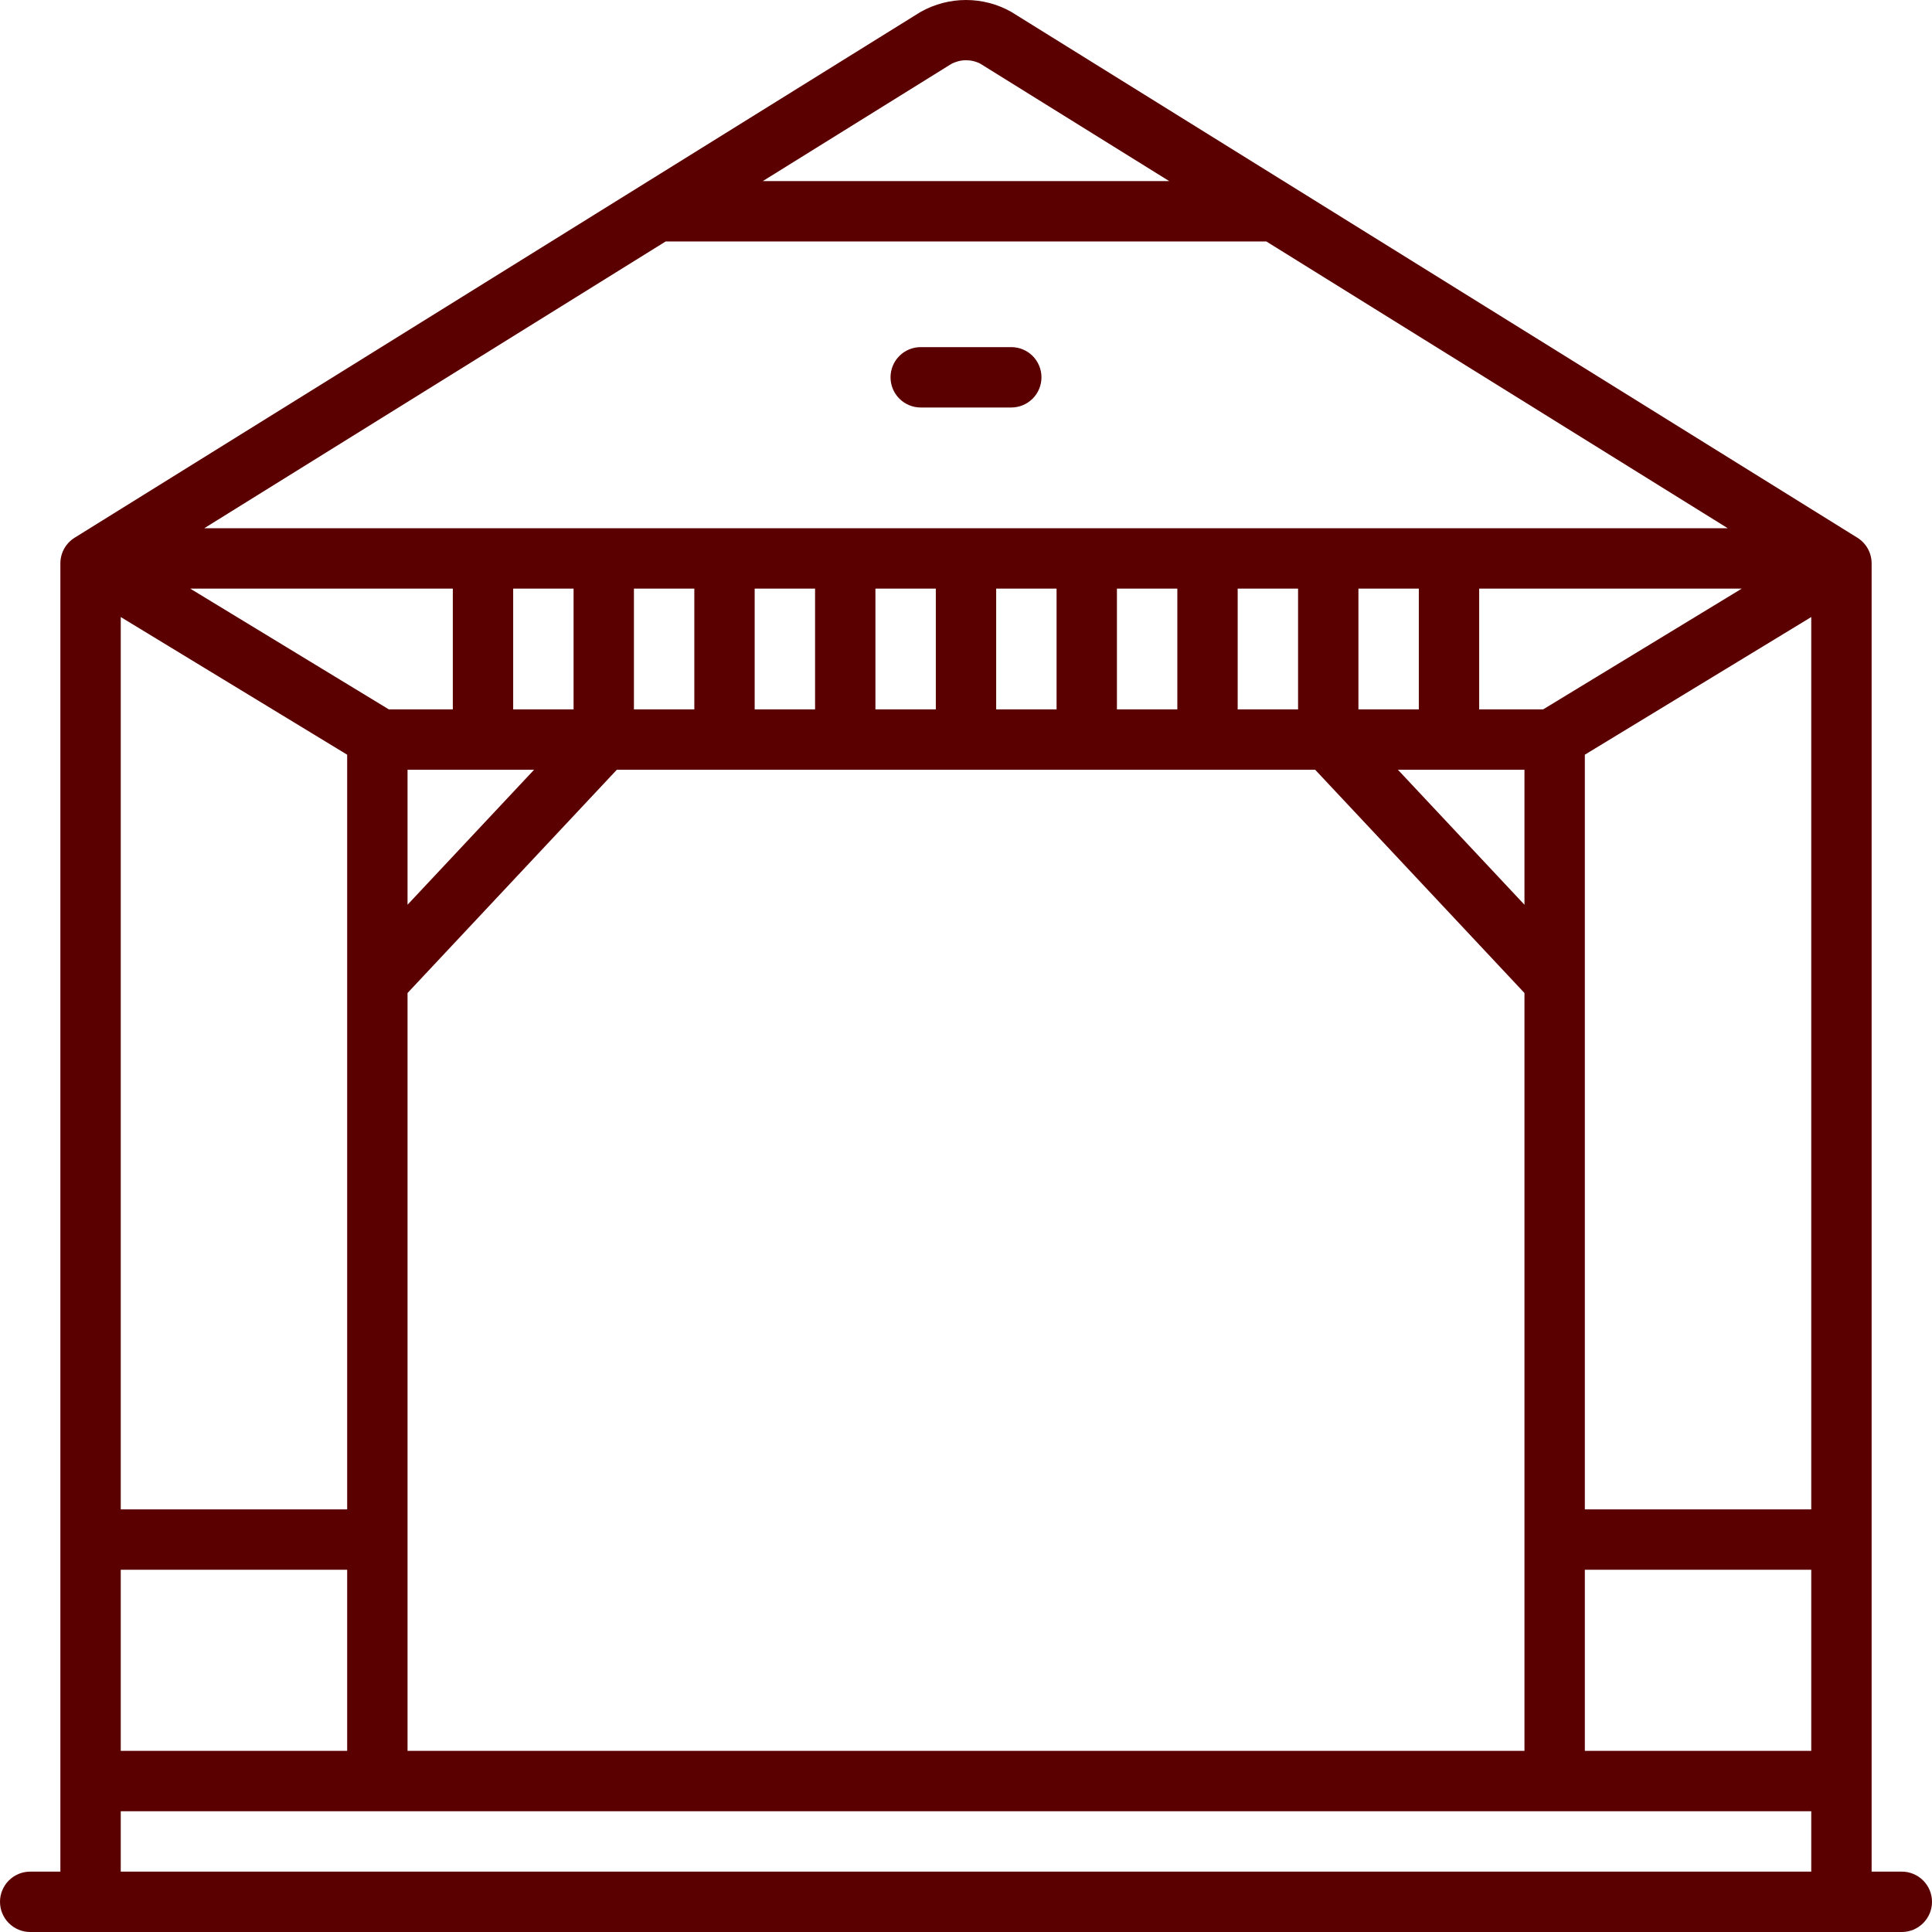 <svg width="100" height="100" viewBox="0 0 100 100" fill="none" xmlns="http://www.w3.org/2000/svg">
<g clip-path="url(#clip0_4140_2198)">
<path d="M47.656 21.092H52.344C52.758 21.092 53.156 20.927 53.449 20.634C53.742 20.341 53.906 19.944 53.906 19.529C53.906 19.115 53.742 18.718 53.449 18.424C53.156 18.131 52.758 17.967 52.344 17.967H47.656C47.242 17.967 46.844 18.131 46.551 18.424C46.258 18.718 46.094 19.115 46.094 19.529C46.094 19.944 46.258 20.341 46.551 20.634C46.844 20.927 47.242 21.092 47.656 21.092Z" fill="#5A0001"/>
<path d="M98.438 96.875H96.875C96.875 96.875 96.875 29.243 96.875 29.167C96.876 28.9 96.809 28.637 96.68 28.403C96.551 28.17 96.364 27.973 96.137 27.832L52.33 0.607C51.618 0.209 50.816 0 50 0C49.184 0 48.382 0.209 47.67 0.607C47.65 0.618 47.63 0.629 47.611 0.641L3.863 27.832C3.636 27.973 3.449 28.169 3.32 28.403C3.191 28.637 3.124 28.9 3.125 29.167C3.125 29.243 3.125 96.875 3.125 96.875H1.563C1.148 96.875 0.751 97.04 0.458 97.333C0.165 97.626 0 98.023 0 98.438C0 98.852 0.165 99.249 0.458 99.542C0.751 99.835 1.148 100 1.563 100H98.438C98.852 100 99.249 99.835 99.542 99.542C99.835 99.249 100 98.852 100 98.438C100 98.023 99.835 97.626 99.542 97.333C99.249 97.04 98.852 96.875 98.438 96.875ZM34.455 12.498H65.545L89.429 27.342H10.571L34.455 12.498ZM29.688 30.467V36.717H26.562V30.467H29.688ZM35.938 30.467V36.717H32.812V30.467H35.938ZM42.188 30.467V36.717H39.062V30.467H42.188ZM48.438 30.467V36.717H45.312V30.467H48.438ZM54.688 30.467V36.717H51.562V30.467H54.688ZM60.938 30.467V36.717H57.812V30.467H60.938ZM67.188 30.467V36.717H64.062V30.467H67.188ZM73.438 30.467V36.717H70.312V30.467H73.438ZM90.153 30.467L79.874 36.717H76.562V30.467H90.153ZM78.906 39.842V46.829L72.356 39.842H78.906ZM27.644 39.842L21.094 46.829V39.842L27.644 39.842ZM23.438 36.717H20.126L9.846 30.467H23.438V36.717ZM17.969 78.124H6.25V31.938L17.969 39.063V78.124ZM21.094 51.398L31.927 39.842H68.073L78.906 51.398V90.625H21.094V51.398ZM82.031 81.25H93.75V90.625H82.031V81.25ZM82.031 78.124V39.063L93.75 31.938V78.124H82.031ZM6.25 81.25H17.969V90.625H6.25V81.25ZM6.25 93.75H93.75V96.875H6.25V93.75ZM49.227 3.317C49.458 3.19 49.717 3.122 49.981 3.118C50.244 3.115 50.505 3.175 50.739 3.296L60.517 9.373H39.483L49.227 3.317Z" fill="#5A0001"/>
</g>
<defs>
<clipPath id="clip0_4140_2198">
<rect width="100" height="100" fill="white"/>
</clipPath>
</defs>
</svg>
